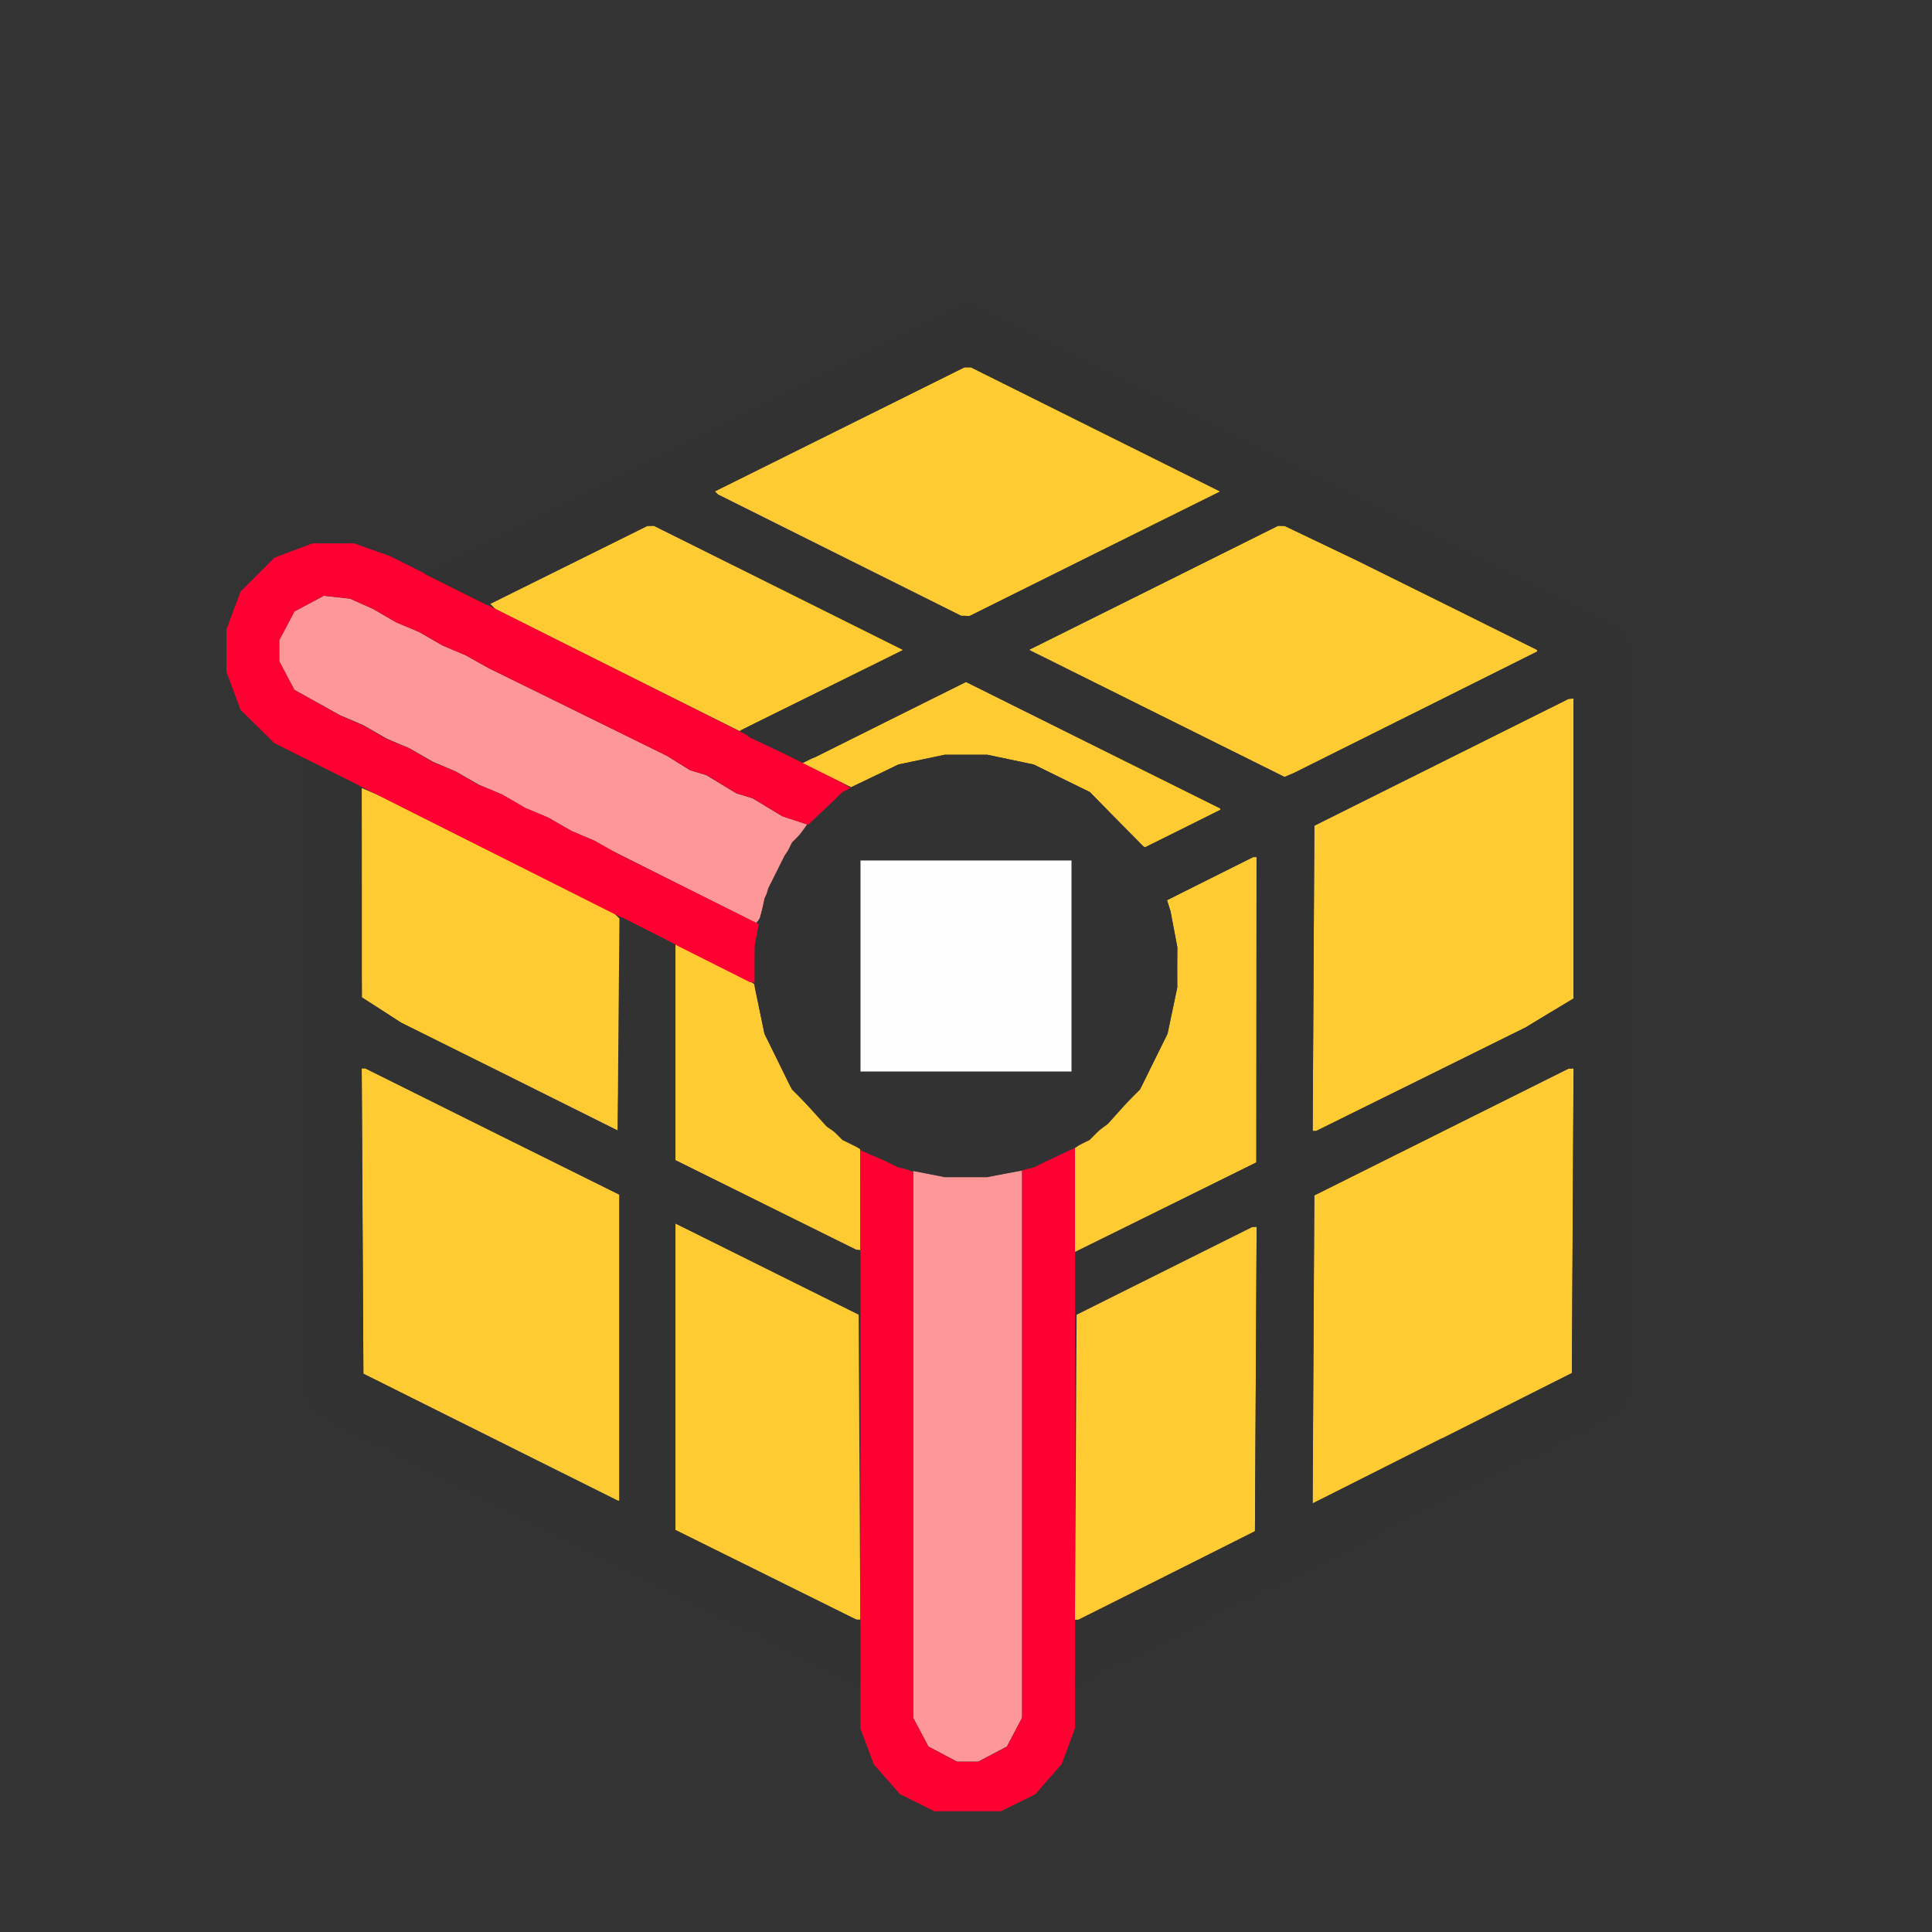 <?xml version="1.0" encoding="UTF-8" standalone="no"?>
<!-- Created with Inkscape (http://www.inkscape.org/) -->

<svg
   version="1.1"
   id="svg2"
   width="1600"
   height="1600"
   viewBox="0 0 1600 1600"
   sodipodi:docname="vertex_crease.svg"
   inkscape:version="1.2.2 (732a01da63, 2022-12-09)"
   xmlns:inkscape="http://www.inkscape.org/namespaces/inkscape"
   xmlns:sodipodi="http://sodipodi.sourceforge.net/DTD/sodipodi-0.dtd"
   xmlns="http://www.w3.org/2000/svg"
   xmlns:svg="http://www.w3.org/2000/svg">
  <rect x="0" y="0" width="1600" height="1600" fill="#333333" stroke="none"/>
  <defs
     id="defs6" />
  <sodipodi:namedview
     id="namedview4"
     pagecolor="#808080"
     bordercolor="#000000"
     borderopacity="0.25"
     inkscape:showpageshadow="2"
     inkscape:pageopacity="0"
     inkscape:pagecheckerboard="true"
     inkscape:deskcolor="#d1d1d1"
     showgrid="false"
     inkscape:zoom="0.5"
     inkscape:cx="11"
     inkscape:cy="8"
     inkscape:window-width="1993"
     inkscape:window-height="1009"
     inkscape:window-x="-8"
     inkscape:window-y="-8"
     inkscape:window-maximized="1"
     inkscape:current-layer="VERTEX_CREASE" />
  <g
     inkscape:groupmode="layer"
     inkscape:label="Image"
     id="g8"
     transform="matrix(87.5,0,0,87.5,100,100)"
     style="stroke-width:0.011">
    <g
       id="VERTEX_CREASE"
       style="stroke-width:0.011">
      <path
         style="fill:none;stroke-width:0"
         d="M 3.85,16 H 0 V 8 0 h 8 8 v 8 8 H 12.166 8.331 l 0.16,-0.08 0.16,-0.08 0.115,-0.127 0.115,-0.127 0.065,-0.144 0.065,-0.144 0.017,-0.247 0.017,-0.247 2.547,-1.275 2.547,-1.275 0.07,-0.081 0.07,-0.081 V 8.518 4.946 L 14.217,4.864 14.152,4.782 11.115,3.266 8.078,1.75 8.013,1.75 7.948,1.75 5.405,3.021 2.861,4.292 2.704,4.204 2.547,4.116 2.378,4.058 2.209,4 H 2.012 1.815 L 1.635,4.067 1.455,4.135 1.295,4.295 1.135,4.455 1.067,4.635 1,4.815 V 5.016 5.216 L 1.064,5.386 1.127,5.556 1.249,5.694 1.371,5.833 1.56,5.934 1.75,6.035 v 3.025 3.025 l 0.065,0.083 0.065,0.083 1.599,0.801 1.599,0.801 0.188,0.092 0.188,0.092 0.766,0.381 0.766,0.381 0.017,0.249 0.017,0.249 0.065,0.144 0.065,0.144 0.115,0.127 0.115,0.127 0.16,0.08 L 7.7,16 Z"
         id="path305" />
      <path
         style="fill:#fefefe;stroke-width:0"
         d="M 8,9 H 7 V 8 7 h 1 1 v 1 1 z"
         id="path303" />
      <path
         style="fill:#fe9898;stroke-width:0"
         d="M 8.016,15.531 H 7.916 L 7.78,15.459 7.644,15.387 7.572,15.251 7.5,15.115 V 12.528 9.941 L 7.617,9.963 7.734,9.984 H 8 8.266 L 8.398,9.961 8.531,9.937 v 2.589 2.589 l -0.072,0.136 -0.072,0.136 -0.136,0.072 -0.136,0.072 z M 6.033,7.57 6.013,7.593 5.311,7.241 4.609,6.888 4.547,6.851 4.484,6.814 4.375,6.768 4.266,6.722 4.156,6.659 4.047,6.596 3.938,6.55 3.828,6.504 3.719,6.44 3.609,6.377 3.5,6.331 3.391,6.285 3.281,6.222 3.172,6.159 3.062,6.112 2.953,6.066 2.844,6.003 2.734,5.94 2.625,5.894 2.516,5.847 2.406,5.784 2.297,5.721 2.188,5.674 2.078,5.628 1.861,5.507 1.643,5.386 1.572,5.251 1.5,5.115 V 5.016 4.916 l 0.072,-0.136 0.072,-0.136 0.139,-0.074 0.139,-0.074 0.125,0.014 0.125,0.014 0.109,0.049 0.109,0.049 0.109,0.063 0.109,0.063 0.109,0.046 0.109,0.046 0.109,0.063 0.109,0.063 0.109,0.046 0.109,0.046 0.109,0.061 0.109,0.061 0.844,0.415 0.844,0.415 0.109,0.068 0.109,0.068 0.078,0.024 0.078,0.024 0.142,0.086 0.142,0.086 0.076,0.023 0.076,0.023 0.141,0.085 0.141,0.085 0.118,0.039 0.118,0.039 -0.106,0.146 -0.106,0.146 -0.078,0.156 -0.078,0.156 -0.04,0.141 -0.04,0.141 z"
         id="path301" />
      <path
         style="fill:#fecb32;stroke-width:0"
         d="M 6.977,14.186 6.953,14.185 6.102,13.761 5.25,13.338 v -1.45 -1.45 l 0.133,0.065 0.133,0.065 0.734,0.365 0.734,0.365 0.008,1.444 0.008,1.444 z m 2.078,9.66e-4 -0.024,2.5e-4 0.008,-1.444 0.008,-1.444 0.828,-0.414 0.828,-0.414 0.024,-0.001 0.024,-0.001 -0.008,1.44 -0.008,1.44 -0.828,0.419 -0.828,0.419 -0.024,2.5e-4 z m 3.453,-1.717 -1.227,0.618 0.008,-1.458 0.008,-1.458 1.203,-0.6 1.203,-0.6 0.024,-0.001 0.024,-0.001 -0.008,1.442 -0.008,1.442 -1.227,0.618 z m -7.797,0.591 -0.008,-0.001 L 3.5,12.46 2.297,11.859 2.289,10.414 2.281,8.969 h 0.017 0.017 L 3.516,9.567 4.719,10.164 V 11.613 13.062 L 4.711,13.061 Z M 9.889,10.283 9.031,10.706 V 10.215 9.724 L 9.187,9.61 9.343,9.495 9.502,9.318 9.66,9.141 l 0.124,-0.25 0.124,-0.25 0.046,-0.219 0.046,-0.219 L 9.999,8.012 10,7.821 9.968,7.653 9.936,7.484 9.92,7.431 9.903,7.377 10.31,7.173 10.718,6.969 H 10.734 10.75 L 10.749,8.414 10.748,9.859 9.889,10.283 Z M 6.977,10.686 6.953,10.685 6.102,10.261 5.25,9.838 V 8.814 7.791 l 0.367,0.186 0.367,0.186 0.006,0.005 0.006,0.005 0.048,0.234 0.048,0.234 0.123,0.25 0.123,0.25 0.172,0.19 0.172,0.19 0.158,0.107 L 6.998,9.734 6.999,10.211 7,10.688 Z M 4.711,8.554 4.703,9.557 3.678,9.046 2.653,8.536 2.467,8.416 2.282,8.297 2.282,7.306 2.281,6.316 2.383,6.359 2.484,6.402 3.577,6.951 4.669,7.501 4.695,7.526 4.72,7.551 Z M 11.297,9.562 h -0.016 L 11.289,8.117 11.297,6.672 12.5,6.072 13.703,5.472 13.727,5.47 13.75,5.469 V 6.888 8.308 L 13.523,8.444 13.297,8.581 12.305,9.072 11.313,9.562 Z M 9.685,6.872 l -0.013,-0.003 -0.25,-0.258 -0.25,-0.258 L 8.906,6.223 8.641,6.093 8.422,6.047 8.203,6.001 H 8 7.797 L 7.579,6.047 7.361,6.093 7.136,6.2 6.912,6.307 6.681,6.194 6.45,6.082 7.225,5.697 8.001,5.312 9.203,5.91 10.406,6.508 v 0.007 0.007 L 10.052,6.699 9.697,6.875 9.685,6.872 Z M 11.062,6.191 11.015,6.211 9.806,5.61 8.596,5.008 9.775,4.421 10.953,3.834 l 0.031,3.906e-4 0.031,3.907e-4 0.344,0.164 0.344,0.164 0.852,0.422 0.852,0.422 v 0.008 0.008 L 12.258,5.597 11.109,6.17 11.062,6.191 Z M 5.967,5.72 5.856,5.776 4.702,5.2 3.548,4.623 3.522,4.597 3.497,4.572 4.24,4.203 4.984,3.835 5.016,3.835 5.047,3.834 6.226,4.421 7.405,5.009 6.742,5.337 6.078,5.665 5.967,5.72 Z M 7.993,4.686 7.953,4.685 6.802,4.111 5.652,3.537 5.637,3.522 5.622,3.508 6.803,2.921 7.984,2.334 8.016,2.334 8.047,2.334 9.227,2.922 10.406,3.509 9.219,4.098 8.033,4.688 7.993,4.686 Z"
         id="path299" />
      <path
         style="fill:#fe0032;stroke-width:0"
         d="M 8.016,16 H 7.7 L 7.538,15.919 7.376,15.839 7.251,15.697 7.127,15.556 7.064,15.386 7,15.216 V 12.48 9.743 l 0.039,0.018 0.039,0.018 0.211,0.086 L 7.5,9.95 v 2.583 2.583 l 0.072,0.136 0.072,0.136 0.136,0.072 0.136,0.072 h 0.1 0.1 l 0.136,-0.072 0.136,-0.072 0.072,-0.136 L 8.531,15.115 V 12.525 9.936 L 8.586,9.917 8.641,9.899 8.836,9.811 9.031,9.722 V 12.469 15.216 L 8.968,15.386 8.904,15.556 8.78,15.697 8.656,15.839 8.494,15.919 8.331,16 Z M 5.977,8.154 5.953,8.152 3.703,7.021 1.453,5.89 1.294,5.733 1.134,5.576 1.067,5.396 1,5.216 V 5.016 4.815 L 1.067,4.635 1.135,4.455 1.295,4.295 1.455,4.135 1.635,4.067 1.815,4 H 2.012 2.209 L 2.378,4.06 2.547,4.12 4.688,5.193 6.828,6.266 6.868,6.292 6.908,6.317 6.821,6.383 6.734,6.448 6.62,6.555 6.506,6.663 6.386,6.624 6.266,6.584 6.125,6.499 5.984,6.413 5.908,6.39 5.832,6.367 5.689,6.281 5.547,6.194 5.469,6.171 5.391,6.147 5.281,6.079 5.172,6.012 4.328,5.596 3.484,5.181 3.375,5.12 3.266,5.059 3.156,5.013 3.047,4.966 2.938,4.903 2.828,4.84 2.719,4.794 2.609,4.748 2.5,4.685 2.391,4.621 2.281,4.572 2.172,4.523 2.047,4.509 1.922,4.495 1.783,4.57 1.644,4.644 1.572,4.78 1.5,4.916 v 0.1 0.1 l 0.072,0.136 0.072,0.136 0.217,0.121 0.217,0.121 0.109,0.047 0.109,0.047 0.109,0.063 0.109,0.063 0.109,0.046 0.109,0.046 0.109,0.063 0.109,0.063 0.109,0.046 0.109,0.046 0.109,0.063 0.109,0.063 L 3.5,6.331 3.609,6.377 3.719,6.44 3.828,6.504 3.938,6.55 4.047,6.596 4.156,6.659 4.266,6.722 4.375,6.769 4.484,6.815 4.594,6.876 4.703,6.938 5.371,7.27 6.038,7.603 6.019,7.716 6.001,7.828 6,7.992 6,8.156 5.977,8.154 Z"
         id="path297" />
      <path
         style="fill:#323232;stroke-width:0"
         d="m 6.992,14.809 -0.008,-0.003 -0.766,-0.385 -0.766,-0.385 -0.188,-0.092 -0.188,-0.092 L 3.479,13.052 1.881,12.252 1.815,12.168 1.75,12.085 V 9.063 6.041 l 0.258,0.128 0.258,0.128 0.008,1 0.008,1 L 2.468,8.416 2.653,8.536 3.678,9.046 4.703,9.557 4.719,8.545 4.734,7.534 4.992,7.665 5.25,7.797 V 8.817 9.838 l 0.875,0.433 0.875,0.433 1.875e-4,0.302 1.875e-4,0.302 L 6.242,10.931 5.484,10.554 5.367,10.495 5.25,10.436 v 1.451 1.451 l 0.875,0.433 0.875,0.433 1.875e-4,0.305 1.875e-4,0.305 -0.008,-0.003 z m -2.281,-1.748 0.008,0.001 V 11.613 10.164 L 3.516,9.567 2.314,8.969 h -0.017 -0.017 l 0.008,1.445 0.008,1.445 1.203,0.6 1.203,0.6 0.008,0.001 z m 6.882,0.467 -2.562,1.282 9.219e-4,-0.304 9.218e-4,-0.304 0.851,-0.426 0.851,-0.426 0.008,-1.441 0.008,-1.441 h -0.018 -0.018 l -0.842,0.42 -0.842,0.42 0.009,-0.303 0.009,-0.303 L 9.897,10.281 10.748,9.859 10.749,8.414 10.75,6.969 h -0.016 -0.016 l -0.408,0.204 -0.408,0.204 0.017,0.054 0.017,0.054 0.032,0.168 L 10,7.821 9.999,8.012 9.999,8.203 9.953,8.422 9.907,8.641 9.777,8.905 9.647,9.17 9.408,9.408 9.17,9.647 8.905,9.777 8.641,9.907 l -0.219,0.046 -0.219,0.046 h -0.203 -0.203 l -0.219,-0.046 -0.219,-0.046 L 7.095,9.777 6.83,9.647 6.592,9.408 6.353,9.17 6.223,8.905 6.093,8.641 6.047,8.422 6.001,8.203 V 8 7.797 l 0.046,-0.219 0.046,-0.219 L 6.223,7.095 6.353,6.83 6.592,6.592 6.83,6.353 7.095,6.223 7.359,6.093 l 0.219,-0.046 0.219,-0.046 h 0.203 0.203 l 0.219,0.046 0.219,0.046 0.266,0.131 0.266,0.131 0.259,0.262 0.259,0.262 0.358,-0.178 0.358,-0.178 v -0.007 -0.007 L 9.202,5.91 7.999,5.311 7.287,5.667 6.575,6.023 6.507,6.045 6.439,6.066 6.196,5.951 5.953,5.837 5.911,5.803 5.869,5.769 6.637,5.389 7.406,5.009 6.226,4.421 5.047,3.834 5.016,3.834 4.984,3.835 4.227,4.211 3.47,4.586 3.17,4.437 2.871,4.287 5.41,3.019 7.948,1.75 l 0.065,-1.281e-4 0.065,-1.282e-4 3.037,1.516 3.037,1.516 0.064,0.082 0.064,0.082 V 8.516 12.085 l -0.063,0.08 -0.063,0.08 -2.562,1.282 z m 0.914,-1.058 1.227,-0.618 0.008,-1.442 0.008,-1.442 -0.024,0.001 -0.024,0.001 -1.203,0.6 -1.203,0.6 -0.008,1.458 -0.008,1.458 1.227,-0.618 z M 11.297,9.562 h 0.016 L 12.305,9.072 13.297,8.581 13.523,8.444 13.75,8.308 V 6.888 5.469 L 13.727,5.47 13.703,5.472 12.5,6.072 11.297,6.672 11.289,8.117 11.281,9.562 h 0.016 z M 8,9 H 9 V 8 7 H 8 7 v 1 1 z m 3.062,-2.809 0.047,-0.02 1.148,-0.573 1.148,-0.573 v -0.008 -0.008 L 12.555,4.586 11.703,4.164 11.359,3.999 11.016,3.835 10.984,3.834 10.953,3.834 9.775,4.421 8.596,5.008 9.806,5.61 11.015,6.211 11.062,6.191 Z M 7.993,4.686 8.033,4.688 9.219,4.098 10.406,3.509 9.227,2.922 8.047,2.334 l -0.031,7.81e-5 -0.031,7.81e-5 -1.181,0.587 -1.181,0.587 0.015,0.015 0.015,0.015 1.151,0.574 1.151,0.574 z"
         id="path295" />
    </g>
  </g>
</svg>

